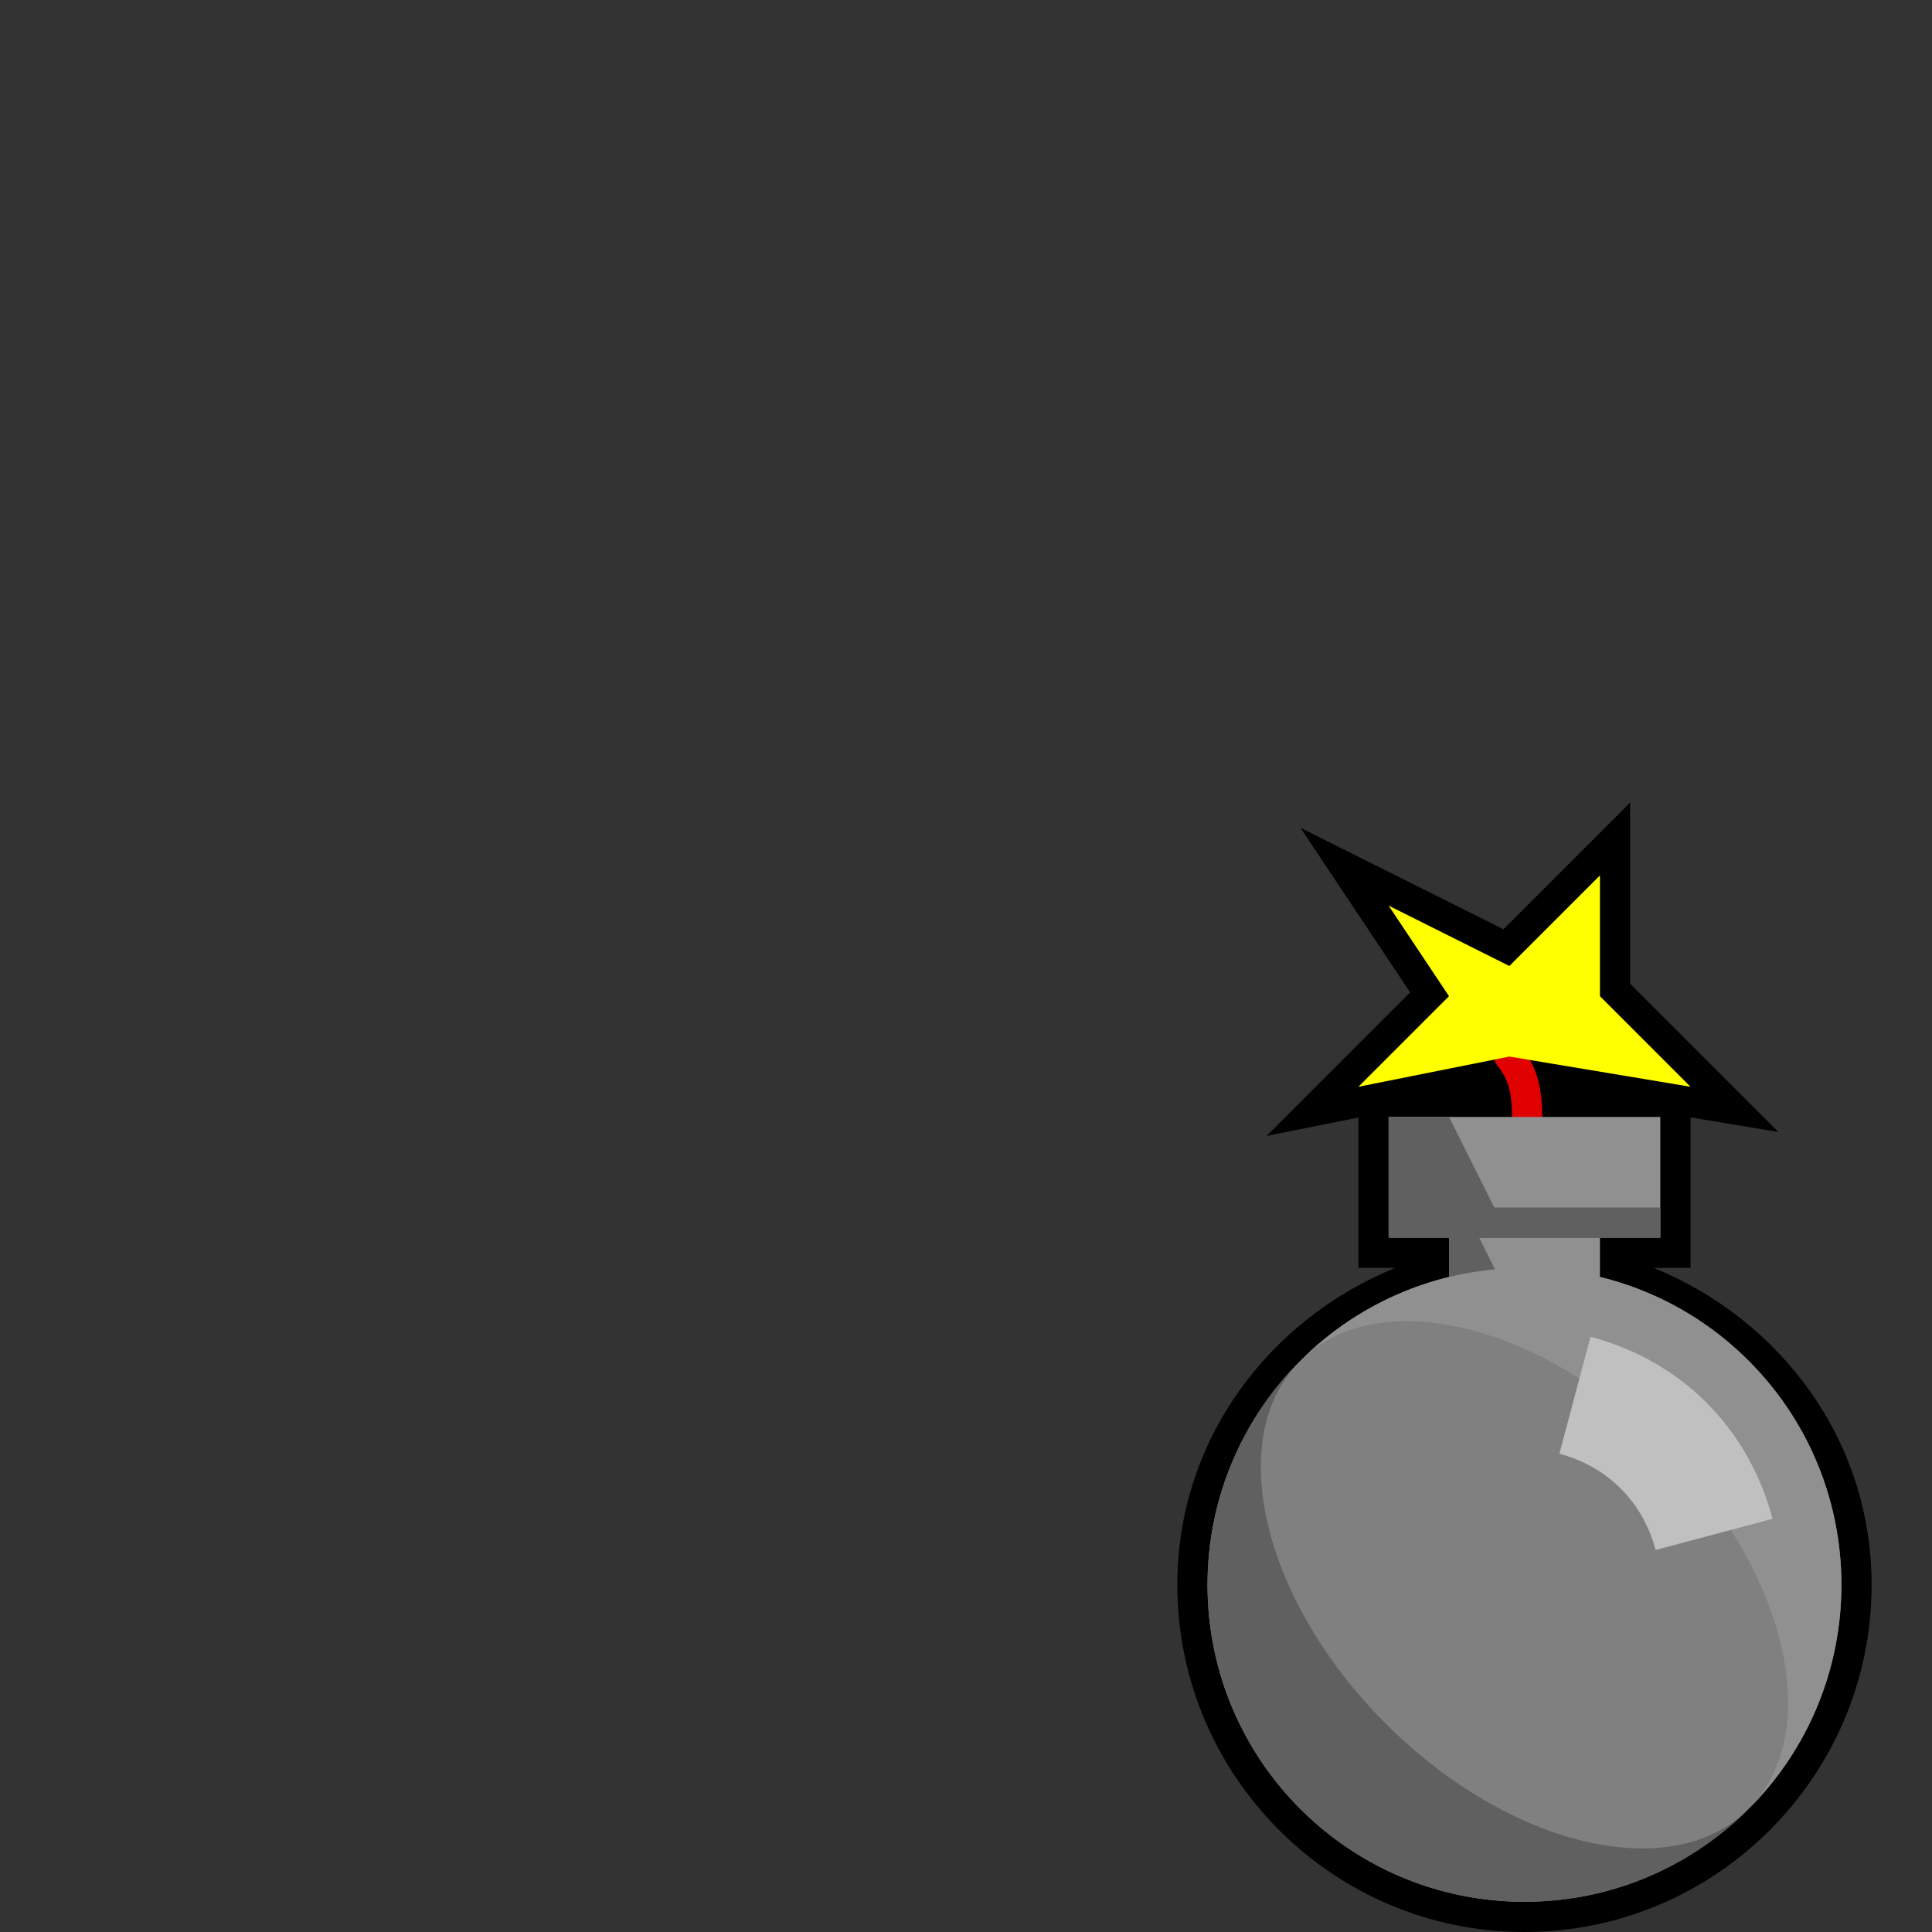 <?xml version="1.0" encoding="UTF-8" standalone="no"?>
<!-- Created with Inkscape (http://www.inkscape.org/) -->

<svg
   xmlns:dc="http://purl.org/dc/elements/1.1/"
   xmlns:cc="http://creativecommons.org/ns#"
   xmlns:rdf="http://www.w3.org/1999/02/22-rdf-syntax-ns#"
   xmlns:svg="http://www.w3.org/2000/svg"
   xmlns="http://www.w3.org/2000/svg"
   xmlns:sodipodi="http://sodipodi.sourceforge.net/DTD/sodipodi-0.dtd"
   xmlns:inkscape="http://www.inkscape.org/namespaces/inkscape"
   width="64"
   height="64"
   id="svg3505"
   sodipodi:version="0.32"
   inkscape:version="0.47 r22583"
   sodipodi:docname="15.svg"
   inkscape:output_extension="org.inkscape.output.svg.inkscape"
   version="1.1">
  <rect width="100%" height="100%" fill="#333333" stroke="none"/>
  <defs
     id="defs3507">
    <inkscape:perspective
       sodipodi:type="inkscape:persp3d"
       inkscape:vp_x="0 : 16 : 1"
       inkscape:vp_y="0 : 1000 : 0"
       inkscape:vp_z="32 : 16 : 1"
       inkscape:persp3d-origin="16 : 10.666667 : 1"
       id="perspective3303" />
    <inkscape:perspective
       id="perspective7342"
       inkscape:persp3d-origin="0.5 : 0.33333333 : 1"
       inkscape:vp_z="1 : 0.5 : 1"
       inkscape:vp_y="0 : 1000 : 0"
       inkscape:vp_x="0 : 0.5 : 1"
       sodipodi:type="inkscape:persp3d" />
    <inkscape:perspective
       id="perspective7998"
       inkscape:persp3d-origin="0.5 : 0.33333333 : 1"
       inkscape:vp_z="1 : 0.5 : 1"
       inkscape:vp_y="0 : 1000 : 0"
       inkscape:vp_x="0 : 0.5 : 1"
       sodipodi:type="inkscape:persp3d" />
  </defs>
  <sodipodi:namedview
     id="base"
     pagecolor="#ffffff"
     bordercolor="#666666"
     borderopacity="1.0"
     inkscape:pageopacity="0.0"
     inkscape:pageshadow="2"
     inkscape:zoom="37.4375"
     inkscape:cx="54.234342"
     inkscape:cy="29.496472"
     inkscape:current-layer="layer1"
     showgrid="true"
     inkscape:grid-bbox="true"
     inkscape:document-units="px"
     objecttolerance="4"
     gridtolerance="4"
     guidetolerance="4"
     inkscape:window-width="1600"
     inkscape:window-height="840"
     inkscape:window-x="0"
     inkscape:window-y="0"
     inkscape:object-paths="true"
     inkscape:object-nodes="true"
     inkscape:snap-bbox="true"
     inkscape:snap-guide="true"
     showguides="true"
     inkscape:guide-bbox="true"
     inkscape:window-maximized="1">
    <inkscape:grid
       type="xygrid"
       id="grid3515"
       units="px"
       visible="true"
       enabled="true"
       spacingx="1px"
       spacingy="1px"
       empspacing="4"
       snapvisiblegridlinesonly="true" />
    <sodipodi:guide
       orientation="1,0"
       position="32,32"
       id="guide11493" />
    <sodipodi:guide
       orientation="1,0"
       position="64,64"
       id="guide11497" />
    <sodipodi:guide
       orientation="0,1"
       position="32,64"
       id="guide11499" />
  </sodipodi:namedview>
  <g
     id="layer1"
     inkscape:label="Layer 1"
     inkscape:groupmode="layer"
     transform="translate(0,32)">
    <path
       style="fill:#000000;fill-opacity:1;fill-rule:nonzero;stroke:none"
       d="m 46,4 -1,0 0,1 0,4 0,1 1,0 0.219,0 C 42.023,11.715 39,15.699 39,20.5 39,26.837 44.163,32 50.5,32 56.837,32 62,26.837 62,20.5 62,15.699 58.977,11.715 54.781,10 L 55,10 l 1,0 0,-1 0,-4 0,-1 -1,0 -9,0 z"
       id="path3196"
       sodipodi:nodetypes="cccccccssscccccccc" />
    <path
       sodipodi:type="arc"
       style="fill:#808080;fill-opacity:1;fill-rule:nonzero;stroke:none"
       id="path2394"
       sodipodi:cx="19.5"
       sodipodi:cy="21.5"
       sodipodi:rx="10.5"
       sodipodi:ry="10.5"
       d="M 30,21.5 C 30,27.299 25.299,32 19.5,32 13.701,32 9,27.299 9,21.5 9,15.701 13.701,11 19.5,11 25.299,11 30,15.701 30,21.5 z"
       transform="translate(31,-1)" />
    <rect
       style="fill:#909090;fill-opacity:1;fill-rule:nonzero;stroke:none"
       id="rect2398"
       width="5"
       height="2"
       x="48"
       y="9" />
    <path
       sodipodi:nodetypes="ccccccccc"
       id="path11651"
       d="m 56,4 -3,-3 0,-4 -3,3 -4,-2 2,3 -3,3 5,-1 6,1 z"
       style="fill:#ffff00;fill-opacity:1;fill-rule:nonzero;stroke:#000000;stroke-opacity:1;stroke-width:2;stroke-miterlimit:4;stroke-dasharray:none" />
    <path
       sodipodi:nodetypes="cz"
       id="path4121"
       d="M 50.588,5 C 50.588,3.998 50.385,3.473 50,3"
       style="fill:none;stroke:#e00000;stroke-width:1;stroke-linecap:round;stroke-linejoin:round;stroke-miterlimit:4;stroke-opacity:1;stroke-dasharray:none;stroke-dashoffset:0" />
    <rect
       style="fill:#909090;fill-opacity:1;fill-rule:nonzero;stroke:none"
       id="rect2400"
       width="9"
       height="4"
       x="46"
       y="5" />
    <path
       style="fill:#606060;fill-opacity:1;fill-rule:nonzero;stroke:none"
       d="m 43.075,13.075 c -4.098,4.098 -4.098,10.751 0,14.849 4.098,4.098 10.751,4.098 14.849,0 -2.537,2.537 -7.922,1.27 -12.021,-2.828 -4.098,-4.098 -5.366,-9.484 -2.828,-12.021 z"
       id="path3179"
       inkscape:transform-center-y="1.5368963"
       inkscape:transform-center-x="1.5368965" />
    <path
       style="fill:#606060;fill-opacity:1;fill-rule:nonzero;stroke:none"
       d="m 48,9 0,2 2,0 -1,-2 -1,0 z"
       id="path3190" />
    <path
       inkscape:transform-center-y="-1.5368969"
       id="path3184"
       d="m 57.925,27.925 c 4.098,-4.098 4.098,-10.751 0,-14.849 -4.098,-4.098 -10.751,-4.098 -14.849,0 2.537,-2.537 7.922,-1.27 12.021,2.828 4.098,4.098 5.366,9.484 2.828,12.021 z"
       style="fill:#909090;fill-opacity:1;fill-rule:nonzero;stroke:none"
       inkscape:transform-center-x="-1.536897" />
    <path
       style="fill:#606060;fill-opacity:1;fill-rule:nonzero;stroke:none"
       d="m 46,5 0,4 4,0 -2,-4 -2,0 z"
       id="path3186" />
    <rect
       style="fill:#606060;fill-opacity:1;fill-rule:nonzero;stroke:none"
       id="rect3192"
       width="6.675"
       height="1"
       x="48.325"
       y="8" />
    <path
       style="fill:#c0c0c0;fill-opacity:1;fill-rule:nonzero;stroke:none"
       d="m 52.688,12.281 -1.031,3.875 c 1.6,0.429 2.759,1.588 3.188,3.188 l 3.875,-1.031 C 57.909,15.291 55.709,13.091 52.688,12.281 z"
       id="path3231" />
    <path
       style="fill:#ffff00;fill-opacity:1;fill-rule:nonzero;stroke:none"
       d="m 56,4 -3,-3 0,-4 -3,3 -4,-2 2,3 -3,3 5,-1 6,1 z"
       id="path4094-3"
       sodipodi:nodetypes="ccccccccc" />
  </g>
</svg>
